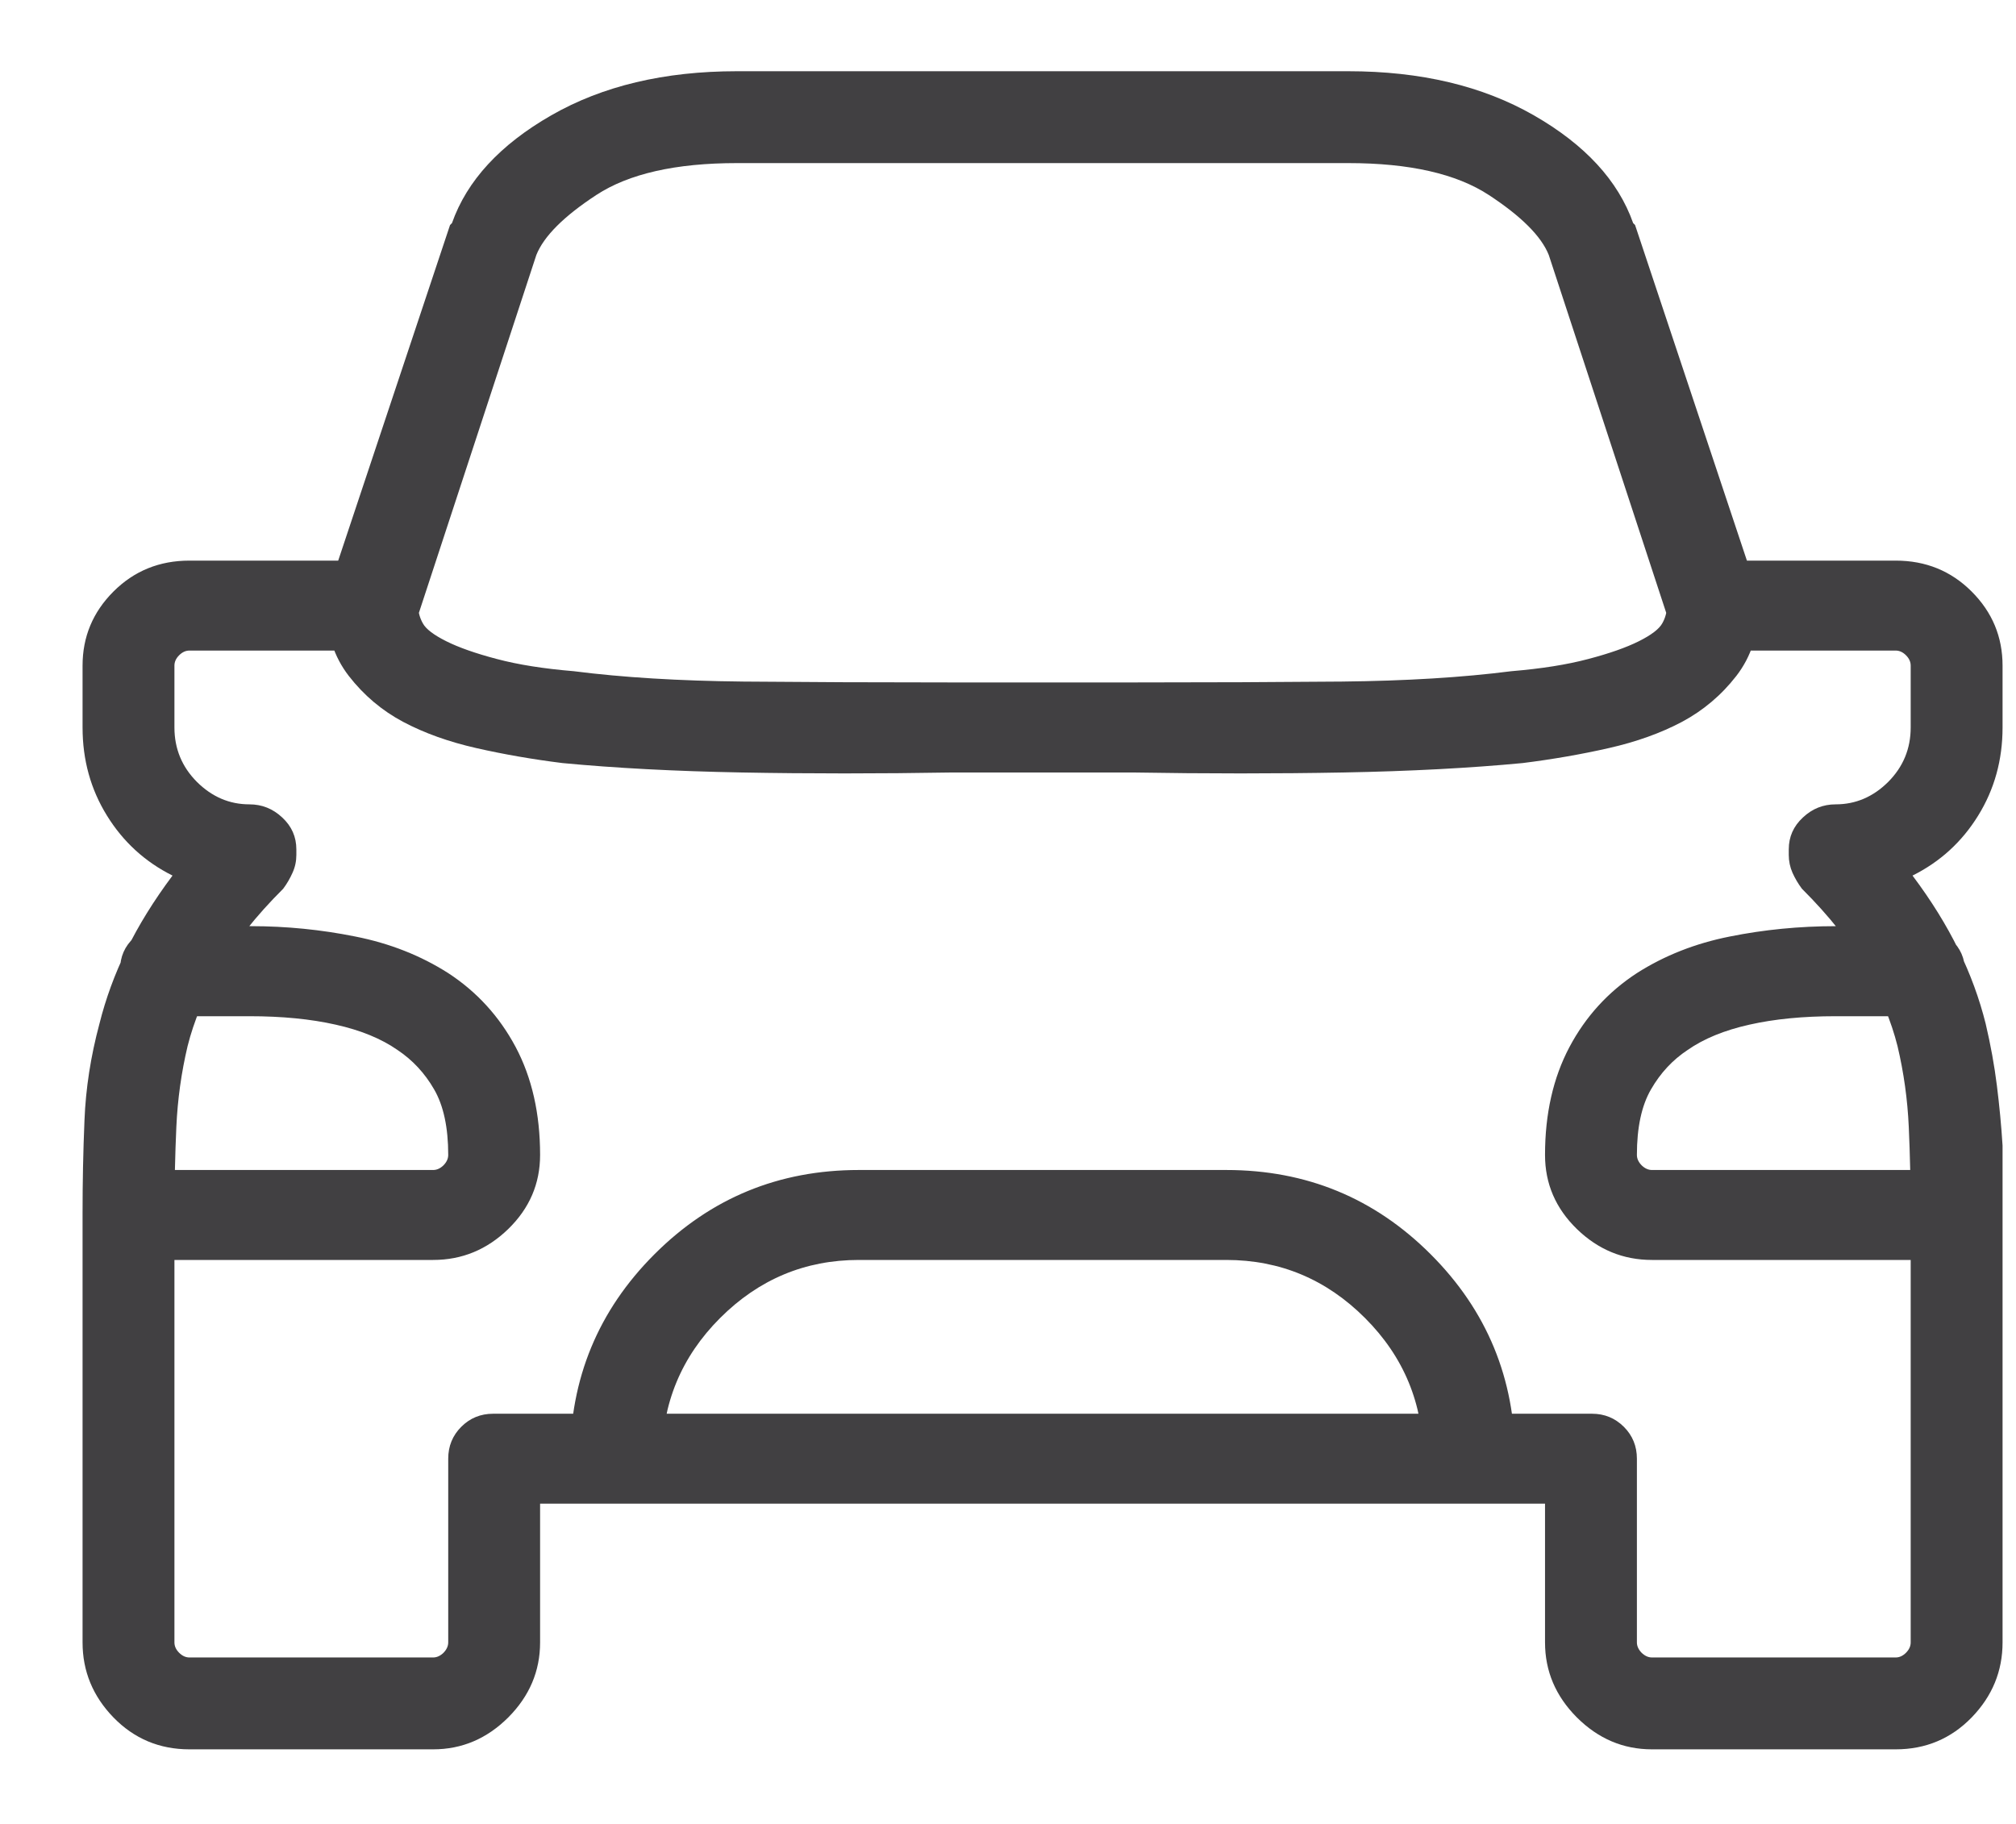 <svg width="21" height="19" viewBox="0 0 21 19" fill="none" xmlns="http://www.w3.org/2000/svg">
<path d="M5.938 15.195C5.938 14.362 6.231 13.652 6.817 13.066C7.403 12.48 8.113 12.188 8.946 12.188H12.774C13.607 12.188 14.317 12.48 14.903 13.066C15.489 13.652 15.782 14.362 15.782 15.195C15.782 15.325 15.736 15.436 15.645 15.527C15.554 15.618 15.443 15.664 15.313 15.664C15.17 15.664 15.053 15.618 14.961 15.527C14.87 15.436 14.825 15.325 14.825 15.195C14.825 14.622 14.623 14.134 14.219 13.73C13.816 13.327 13.334 13.125 12.774 13.125H8.946C8.386 13.125 7.904 13.327 7.501 13.73C7.097 14.134 6.895 14.622 6.895 15.195C6.895 15.325 6.85 15.436 6.758 15.527C6.667 15.618 6.55 15.664 6.407 15.664C6.277 15.664 6.166 15.618 6.075 15.527C5.984 15.436 5.938 15.325 5.938 15.195ZM3.868 5.84C4.011 5.84 4.128 5.885 4.219 5.977C4.311 6.068 4.356 6.178 4.356 6.309C4.356 6.374 4.372 6.436 4.405 6.494C4.437 6.553 4.519 6.615 4.649 6.68C4.779 6.745 4.955 6.807 5.176 6.865C5.398 6.924 5.665 6.966 5.977 6.992C6.485 7.057 7.074 7.093 7.745 7.1C8.415 7.106 9.135 7.109 9.903 7.109C10.059 7.109 10.219 7.109 10.382 7.109C10.544 7.109 10.704 7.109 10.86 7.109C11.016 7.109 11.176 7.109 11.338 7.109C11.501 7.109 11.661 7.109 11.817 7.109C12.585 7.109 13.305 7.106 13.975 7.1C14.646 7.093 15.235 7.057 15.743 6.992C16.055 6.966 16.322 6.924 16.544 6.865C16.765 6.807 16.941 6.745 17.071 6.68C17.201 6.615 17.282 6.553 17.315 6.494C17.348 6.436 17.364 6.374 17.364 6.309C17.364 6.178 17.41 6.068 17.501 5.977C17.592 5.885 17.709 5.84 17.852 5.84C17.982 5.84 18.093 5.885 18.184 5.977C18.275 6.068 18.321 6.178 18.321 6.309C18.321 6.595 18.243 6.839 18.087 7.041C17.93 7.243 17.741 7.402 17.52 7.52C17.299 7.637 17.045 7.728 16.758 7.793C16.472 7.858 16.172 7.91 15.86 7.949C15.313 8.001 14.691 8.034 13.995 8.047C13.298 8.06 12.566 8.06 11.797 8.047C11.641 8.047 11.485 8.047 11.329 8.047C11.172 8.047 11.016 8.047 10.86 8.047C10.704 8.047 10.547 8.047 10.391 8.047C10.235 8.047 10.079 8.047 9.922 8.047C9.154 8.06 8.422 8.06 7.725 8.047C7.029 8.034 6.407 8.001 5.86 7.949C5.547 7.91 5.248 7.858 4.962 7.793C4.675 7.728 4.421 7.637 4.2 7.52C3.978 7.402 3.79 7.243 3.633 7.041C3.477 6.839 3.399 6.595 3.399 6.309C3.399 6.178 3.445 6.068 3.536 5.977C3.627 5.885 3.738 5.84 3.868 5.84ZM1.251 10.098C1.251 9.967 1.299 9.857 1.397 9.766C1.495 9.674 1.609 9.629 1.739 9.629L2.618 9.648C2.982 9.648 3.344 9.684 3.702 9.756C4.06 9.827 4.382 9.954 4.669 10.137C4.968 10.332 5.202 10.589 5.372 10.908C5.541 11.227 5.626 11.602 5.626 12.031C5.626 12.331 5.515 12.588 5.294 12.803C5.072 13.018 4.812 13.125 4.512 13.125H1.329C1.199 13.125 1.088 13.079 0.997 12.988C0.906 12.897 0.86 12.787 0.86 12.656C0.86 12.526 0.906 12.415 0.997 12.324C1.088 12.233 1.199 12.188 1.329 12.188H4.512C4.551 12.188 4.587 12.171 4.62 12.139C4.652 12.106 4.669 12.07 4.669 12.031C4.669 11.745 4.62 11.517 4.522 11.348C4.424 11.178 4.297 11.042 4.141 10.938C3.972 10.82 3.757 10.732 3.497 10.674C3.236 10.615 2.937 10.586 2.598 10.586H1.739C1.596 10.586 1.478 10.537 1.387 10.44C1.296 10.342 1.251 10.228 1.251 10.098ZM17.579 10.938C17.422 11.042 17.296 11.178 17.198 11.348C17.1 11.517 17.051 11.745 17.051 12.031C17.051 12.07 17.068 12.106 17.1 12.139C17.133 12.171 17.169 12.188 17.208 12.188H20.391C20.521 12.188 20.632 12.233 20.723 12.324C20.814 12.415 20.86 12.526 20.86 12.656C20.86 12.787 20.814 12.897 20.723 12.988C20.632 13.079 20.521 13.125 20.391 13.125H17.208C16.908 13.125 16.648 13.018 16.426 12.803C16.205 12.588 16.094 12.331 16.094 12.031C16.094 11.602 16.179 11.227 16.348 10.908C16.517 10.589 16.752 10.332 17.051 10.137C17.338 9.954 17.66 9.827 18.018 9.756C18.376 9.684 18.744 9.648 19.122 9.648H19.981C20.111 9.648 20.225 9.694 20.323 9.785C20.421 9.876 20.469 9.987 20.469 10.117C20.469 10.247 20.421 10.358 20.323 10.449C20.225 10.54 20.111 10.586 19.981 10.586H19.122C18.783 10.586 18.484 10.615 18.223 10.674C17.963 10.732 17.748 10.82 17.579 10.938ZM0.86 6.934C0.86 6.634 0.967 6.377 1.182 6.162C1.397 5.947 1.661 5.84 1.973 5.84H3.868C4.011 5.84 4.128 5.885 4.219 5.977C4.311 6.068 4.356 6.178 4.356 6.309C4.356 6.439 4.311 6.549 4.219 6.641C4.128 6.732 4.011 6.777 3.868 6.777H1.973C1.934 6.777 1.898 6.794 1.866 6.826C1.833 6.859 1.817 6.895 1.817 6.934V7.578C1.817 7.799 1.895 7.988 2.051 8.145C2.208 8.301 2.39 8.379 2.598 8.379C2.728 8.379 2.842 8.424 2.94 8.516C3.038 8.607 3.087 8.717 3.087 8.848V8.906C3.087 8.971 3.074 9.033 3.047 9.092C3.021 9.15 2.989 9.206 2.95 9.258C2.663 9.544 2.442 9.824 2.286 10.098C2.13 10.371 2.019 10.638 1.954 10.898C1.889 11.172 1.85 11.452 1.837 11.738C1.824 12.025 1.817 12.331 1.817 12.656V17.109C1.817 17.148 1.833 17.184 1.866 17.217C1.898 17.249 1.934 17.266 1.973 17.266H4.512C4.551 17.266 4.587 17.249 4.62 17.217C4.652 17.184 4.669 17.148 4.669 17.109V15.195C4.669 15.065 4.714 14.954 4.805 14.863C4.896 14.772 5.007 14.727 5.137 14.727H16.583C16.713 14.727 16.823 14.772 16.915 14.863C17.006 14.954 17.051 15.065 17.051 15.195V17.109C17.051 17.148 17.068 17.184 17.1 17.217C17.133 17.249 17.169 17.266 17.208 17.266H19.747C19.786 17.266 19.822 17.249 19.854 17.217C19.887 17.184 19.903 17.148 19.903 17.109V12.656C19.903 12.331 19.896 12.025 19.883 11.738C19.87 11.452 19.831 11.172 19.766 10.898C19.701 10.638 19.59 10.371 19.434 10.098C19.278 9.824 19.057 9.544 18.77 9.258C18.731 9.206 18.698 9.15 18.672 9.092C18.646 9.033 18.633 8.971 18.633 8.906V8.848C18.633 8.717 18.682 8.607 18.78 8.516C18.878 8.424 18.991 8.379 19.122 8.379C19.33 8.379 19.512 8.301 19.669 8.145C19.825 7.988 19.903 7.799 19.903 7.578V6.934C19.903 6.895 19.887 6.859 19.854 6.826C19.822 6.794 19.786 6.777 19.747 6.777H17.852C17.709 6.777 17.592 6.732 17.501 6.641C17.41 6.549 17.364 6.439 17.364 6.309C17.364 6.178 17.41 6.068 17.501 5.977C17.592 5.885 17.709 5.84 17.852 5.84H19.747C20.059 5.84 20.323 5.947 20.538 6.162C20.753 6.377 20.86 6.634 20.86 6.934V7.578C20.86 7.917 20.775 8.223 20.606 8.496C20.437 8.77 20.209 8.978 19.922 9.121C20.118 9.382 20.277 9.639 20.401 9.893C20.525 10.146 20.619 10.404 20.684 10.664C20.736 10.885 20.775 11.1 20.801 11.309C20.827 11.517 20.847 11.725 20.86 11.934C20.86 11.947 20.86 11.96 20.86 11.973C20.86 11.986 20.86 12.005 20.86 12.031V12.578C20.86 12.591 20.86 12.601 20.86 12.607C20.86 12.614 20.86 12.624 20.86 12.637V17.109C20.86 17.409 20.753 17.669 20.538 17.891C20.323 18.112 20.059 18.223 19.747 18.223H17.208C16.908 18.223 16.648 18.112 16.426 17.891C16.205 17.669 16.094 17.409 16.094 17.109V15.664H5.626V17.109C5.626 17.409 5.515 17.669 5.294 17.891C5.072 18.112 4.812 18.223 4.512 18.223H1.973C1.661 18.223 1.397 18.112 1.182 17.891C0.967 17.669 0.86 17.409 0.86 17.109V12.637C0.86 12.324 0.866 12.002 0.88 11.67C0.893 11.338 0.945 11.003 1.036 10.664C1.101 10.404 1.195 10.146 1.319 9.893C1.443 9.639 1.602 9.382 1.797 9.121C1.511 8.978 1.283 8.77 1.114 8.496C0.945 8.223 0.86 7.917 0.86 7.578V6.934ZM4.708 2.324C4.864 1.882 5.209 1.507 5.743 1.201C6.277 0.895 6.921 0.742 7.676 0.742H14.044C14.799 0.742 15.443 0.895 15.977 1.201C16.511 1.507 16.856 1.882 17.012 2.324C17.012 2.324 17.016 2.327 17.022 2.334C17.029 2.34 17.032 2.344 17.032 2.344L18.301 6.152C18.34 6.283 18.331 6.406 18.272 6.523C18.213 6.641 18.119 6.719 17.989 6.758C17.872 6.797 17.755 6.787 17.637 6.729C17.52 6.67 17.436 6.582 17.383 6.465L16.133 2.656C16.055 2.461 15.847 2.253 15.508 2.031C15.17 1.81 14.682 1.699 14.044 1.699H7.676C7.038 1.699 6.55 1.81 6.212 2.031C5.873 2.253 5.665 2.461 5.587 2.656L4.337 6.465C4.284 6.582 4.2 6.67 4.083 6.729C3.965 6.787 3.848 6.797 3.731 6.758C3.601 6.719 3.506 6.641 3.448 6.523C3.389 6.406 3.38 6.283 3.419 6.152L4.688 2.344C4.688 2.344 4.691 2.34 4.698 2.334C4.704 2.327 4.708 2.324 4.708 2.324Z" fill="#414042"/>
</svg>
